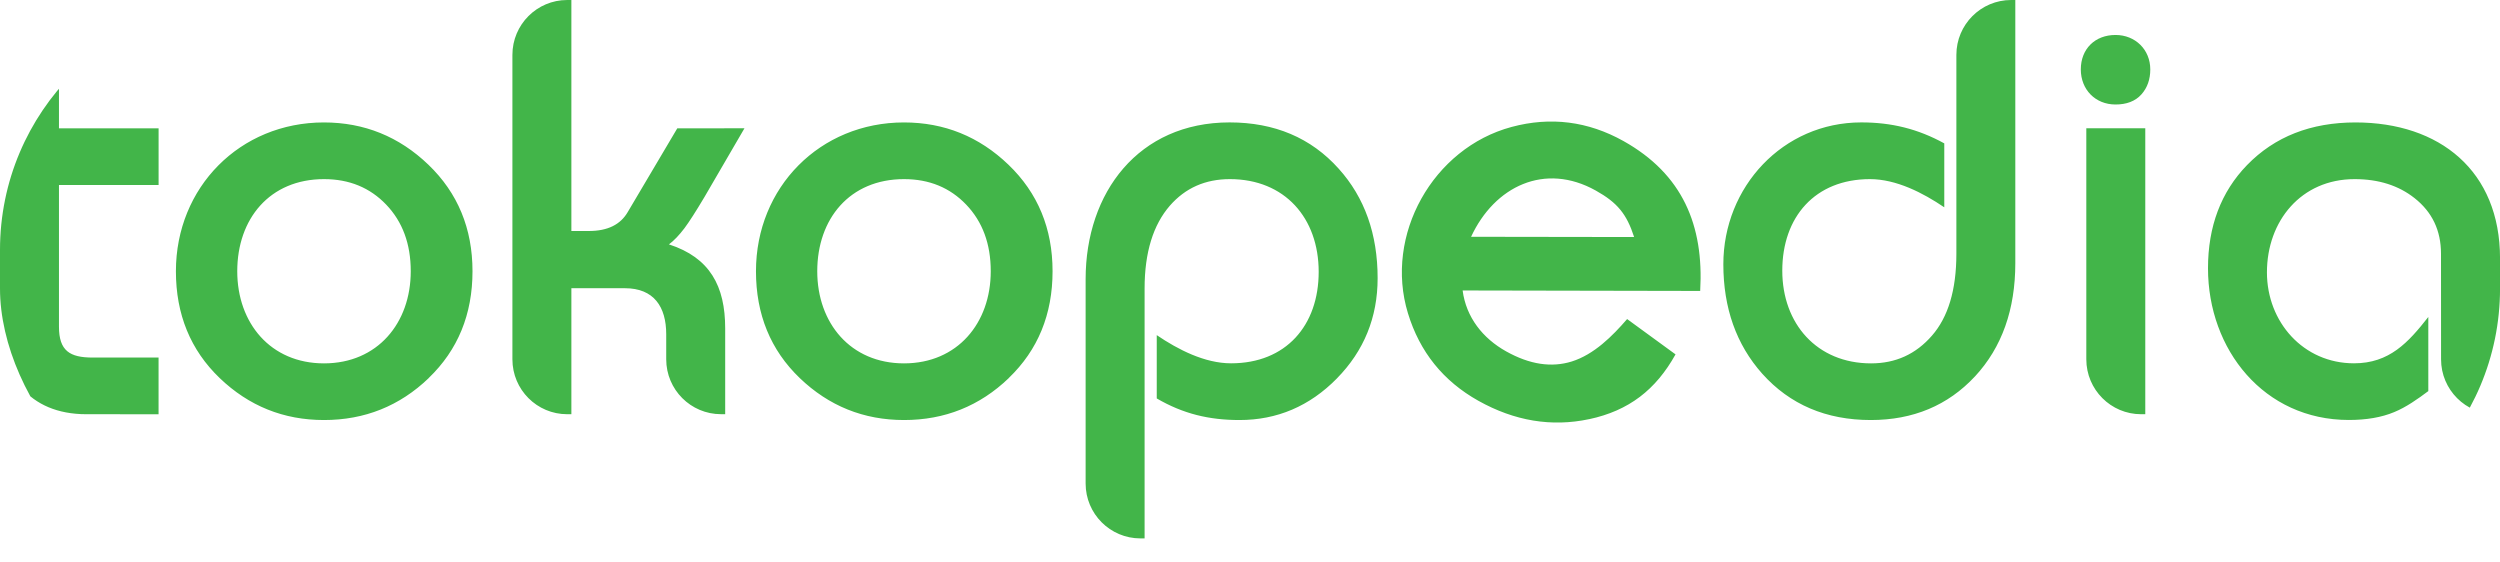 <svg width="80" height="18" viewBox="0 0 80 18" fill="none" xmlns="http://www.w3.org/2000/svg">
<g clip-path="url(#clip0_1801_18834)">
<path fill-rule="evenodd" clip-rule="evenodd" d="M42.778 12.113C41.908 12.997 40.868 13.441 39.664 13.441C38.689 13.441 37.86 13.242 37.016 12.75V10.724C37.696 11.186 38.55 11.626 39.394 11.626C41.152 11.626 42.198 10.414 42.198 8.698C42.198 6.979 41.115 5.732 39.356 5.732C38.57 5.732 37.933 6.014 37.436 6.581C36.903 7.195 36.627 8.073 36.627 9.233V17.229H36.495C35.525 17.229 34.74 16.443 34.74 15.473V8.933C34.74 6.157 36.435 3.917 39.346 3.917C40.784 3.917 41.952 4.409 42.838 5.398C43.671 6.322 44.084 7.494 44.084 8.902C44.084 10.156 43.648 11.228 42.778 12.112L42.778 12.113ZM63.198 12.046C62.332 12.976 61.217 13.441 59.866 13.441C58.439 13.441 57.278 12.948 56.392 11.959C55.559 11.024 55.147 9.851 55.147 8.455C55.147 5.983 57.052 3.917 59.561 3.917C60.528 3.917 61.368 4.122 62.217 4.588V6.634C61.536 6.172 60.682 5.732 59.839 5.732C58.08 5.732 57.033 6.944 57.033 8.662C57.033 10.356 58.14 11.628 59.875 11.628C60.66 11.628 61.306 11.334 61.823 10.74C62.337 10.151 62.604 9.285 62.604 8.12V1.756C62.604 0.786 63.389 0 64.358 0H64.49V8.42C64.49 9.903 64.062 11.116 63.197 12.048L63.198 12.046ZM68.526 3.02C68.328 3.242 68.044 3.344 67.697 3.344C67.05 3.344 66.586 2.866 66.586 2.222C66.586 1.563 67.041 1.119 67.697 1.119C68.329 1.119 68.809 1.588 68.809 2.222C68.809 2.536 68.717 2.805 68.526 3.02ZM78.112 8.12C78.112 7.375 77.83 6.785 77.265 6.339C76.756 5.937 76.12 5.732 75.346 5.732C73.638 5.732 72.542 7.069 72.542 8.716C72.542 10.302 73.704 11.626 75.328 11.626C76.457 11.626 77.061 10.966 77.706 10.143V12.515C77.378 12.761 77 13.029 76.615 13.187C76.208 13.357 75.723 13.439 75.162 13.439C72.446 13.439 70.656 11.187 70.656 8.585C70.656 7.249 71.07 6.143 71.905 5.283C72.791 4.37 73.953 3.918 75.375 3.918C78.071 3.918 80.001 5.468 80.001 8.27V13.256H79.869C78.899 13.256 78.114 12.469 78.114 11.499L78.112 8.12ZM52.292 7.585C52.053 6.846 51.754 6.483 51.067 6.099C49.432 5.184 47.823 5.963 47.075 7.577L52.292 7.585ZM50.852 13.413C49.647 13.669 48.464 13.471 47.31 12.826C46.184 12.196 45.431 11.261 45.054 10.024C44.29 7.524 45.855 4.736 48.372 4.062C49.619 3.727 50.816 3.879 51.952 4.514C53.839 5.571 54.528 7.204 54.406 9.31L46.804 9.295C46.916 10.154 47.448 10.825 48.195 11.243C48.953 11.667 49.649 11.768 50.295 11.568C51.013 11.342 51.595 10.756 52.068 10.21L53.617 11.34C52.986 12.472 52.125 13.142 50.851 13.414L50.852 13.413ZM66.762 4.105H68.649V13.255H68.516C67.548 13.255 66.762 12.468 66.762 11.498L66.762 4.105ZM2.762 13.255C0.917 13.255 0 11.998 0 10.243V3.585C0 2.614 0.786 1.828 1.755 1.828H1.887V4.106H5.075V5.921H1.887V10.455C1.887 11.225 2.231 11.442 2.966 11.442H5.074V13.256L2.762 13.255ZM13.72 12.098C12.788 12.993 11.668 13.441 10.366 13.441C9.077 13.441 7.962 12.992 7.03 12.098C6.095 11.2 5.629 10.058 5.629 8.68C5.629 5.992 7.679 3.918 10.365 3.918C11.654 3.918 12.771 4.37 13.709 5.271C14.65 6.175 15.12 7.315 15.12 8.679C15.12 10.057 14.653 11.199 13.718 12.097L13.72 12.098ZM22.542 6.306C22.265 6.771 22.051 7.104 21.9 7.306C21.733 7.525 21.569 7.699 21.406 7.82C22.717 8.244 23.206 9.154 23.206 10.508V13.254H23.073C22.104 13.254 21.319 12.468 21.319 11.498V10.696C21.319 9.818 20.925 9.223 19.997 9.223H18.284V13.255H18.151C17.182 13.255 16.397 12.469 16.397 11.498V1.756C16.397 0.786 17.182 0 18.151 0H18.284V7.392H18.841C19.454 7.392 19.857 7.182 20.088 6.785L21.673 4.107L23.823 4.105L22.542 6.306ZM32.282 12.098C31.35 12.993 30.23 13.441 28.928 13.441C27.639 13.441 26.524 12.992 25.592 12.098C24.657 11.2 24.191 10.058 24.191 8.68C24.191 5.992 26.241 3.918 28.927 3.918C30.217 3.918 31.333 4.37 32.271 5.271C33.212 6.175 33.682 7.315 33.682 8.679C33.682 10.057 33.215 11.199 32.28 12.097L32.282 12.098ZM30.92 6.55C30.4 6.006 29.74 5.732 28.928 5.732C27.192 5.732 26.152 7 26.152 8.68C26.152 10.337 27.216 11.628 28.928 11.628C30.64 11.628 31.704 10.338 31.704 8.68C31.704 7.801 31.44 7.095 30.92 6.55ZM12.36 6.55C11.84 6.006 11.18 5.732 10.368 5.732C8.632 5.732 7.592 7 7.592 8.68C7.592 10.337 8.656 11.628 10.368 11.628C12.08 11.628 13.144 10.338 13.144 8.68C13.144 7.801 12.88 7.095 12.36 6.55Z" fill="#42B549"/>
</g>
<defs>
<clipPath id="clip0_1801_18834">
<rect width="80.001" height="17.229" rx="8" fill="white"/>
</clipPath>
</defs>
</svg>
